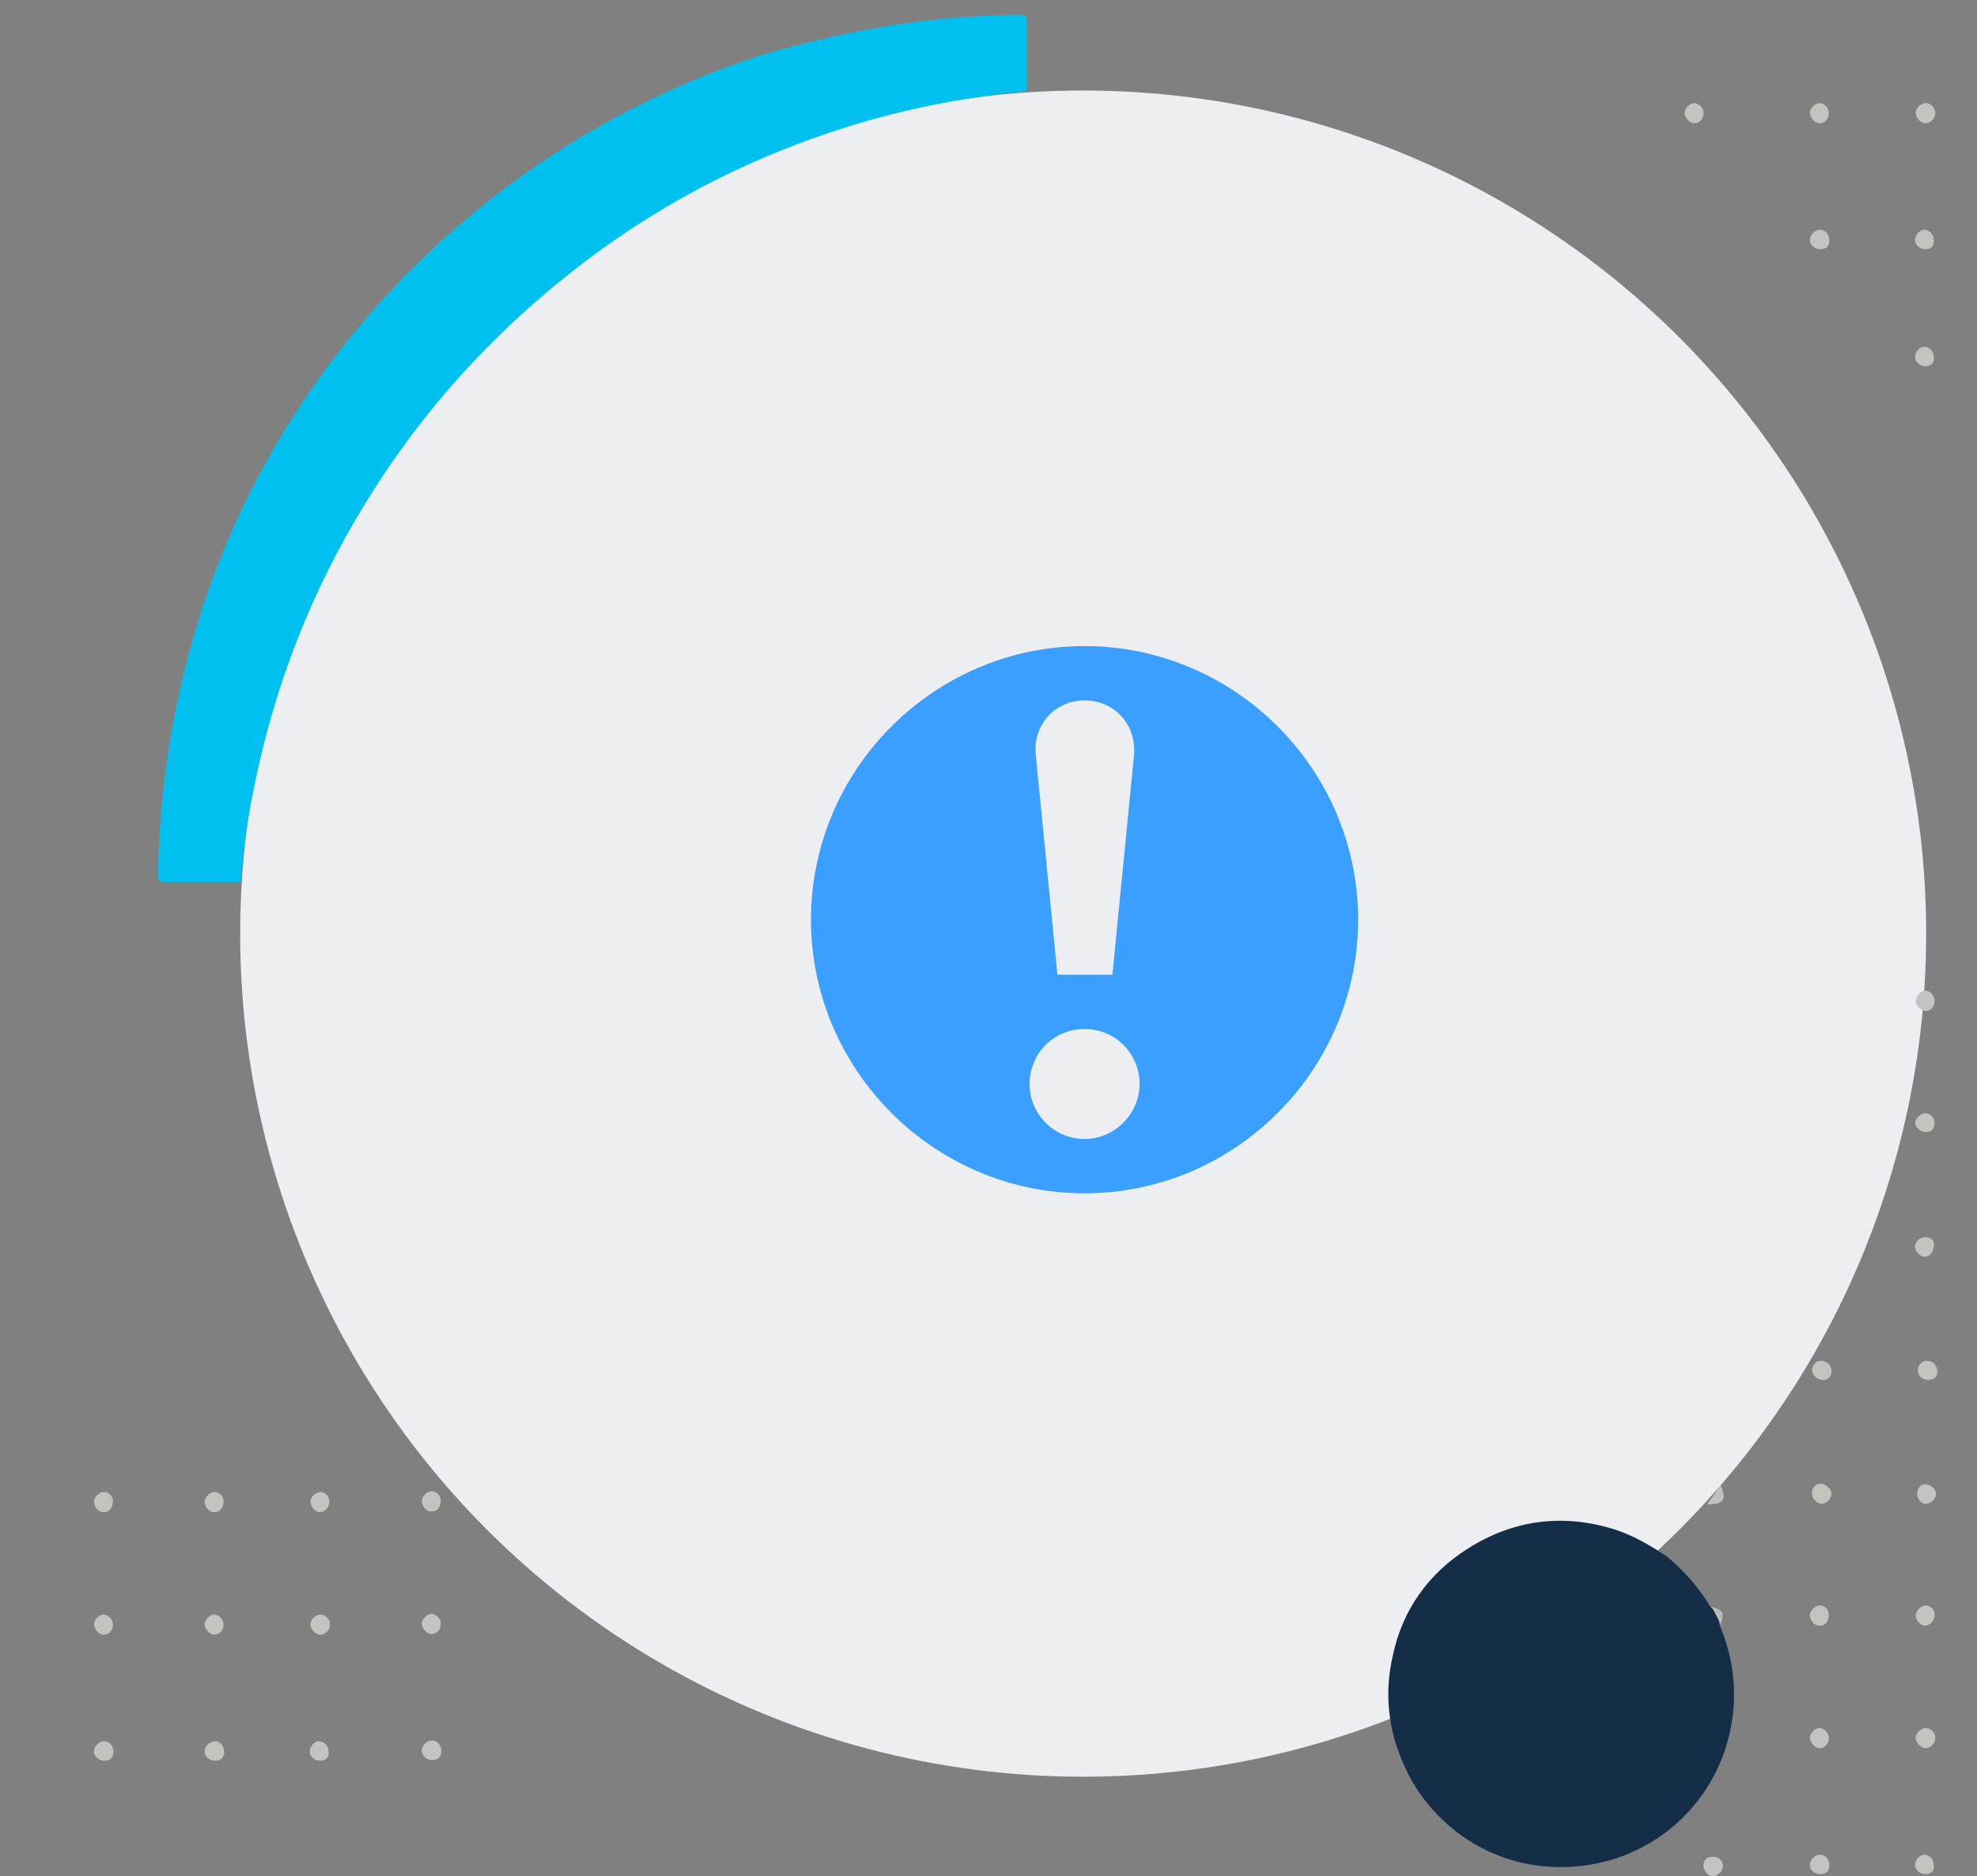 <?xml version="1.0" encoding="utf-8"?>
<!-- Generator: Adobe Illustrator 19.0.0, SVG Export Plug-In . SVG Version: 6.00 Build 0)  -->
<svg version="1.1" id="Capa_1" xmlns="http://www.w3.org/2000/svg" xmlns:xlink="http://www.w3.org/1999/xlink" x="0px" y="0px"
	 viewBox="-7 16.5 284 269.5" style="enable-background:new -7 16.5 284 269.5;" xml:space="preserve">
<rect x="-7" y="16.5" width="284" height="269.5" fill="#808080" stroke="none"/>
<style type="text/css">
	.st0{fill:#ECEEF2;}
	.st1{fill:#00C0F0;}
	.st2{fill:#152E47;}
	.st3{fill:#C3C3C0;}
	.st4{fill:#C4C4C1;}
	.st5{fill:#C3C3C1;}
	.st6{fill:#C0C0BD;}
	.st7{fill:#B9BAB9;}
	.st8{fill:#3A9FFF;}
</style>
<circle class="st0" cx="148.6" cy="150.6" r="121.1"/>
<path class="st1" d="M140.5,29.6c-7.4,0.7-14.8,2-22,4c-15.7,4.4-30,11.5-42.8,21.5c-12.2,9.5-22.4,20.8-30.4,34
	c-7.6,12.4-12.8,25.8-15.7,40c-0.9,4.3-1.6,8.7-1.9,13.1c0,0.3,0,0.7-0.2,1c-3.4,0-6.8,0-10.2,0c-1.6,0-1.6,0-1.6-1.6
	c0.3-13.9,2.7-27.4,7.3-40.5C35.8,65,65.3,36.5,102.1,24.5c8.4-2.5,16.8-4.3,25.4-5.2c3.8-0.4,7.6-0.6,11.3-0.7c1.7,0,1.7,0,1.7,1.6
	C140.5,23.4,140.5,26.5,140.5,29.6z"/>
<path class="st2" d="M238.7,247.3c0.8,0.7,1.2,1.5,1.3,2.5c0.2,0.5,0.4,1.1,0.6,1.6c1.5,4.2,1.9,8.5,1.1,12.9
	c-1.9,10.7-10.5,18.9-21.4,20.2c-11.9,1.4-21.4-5.4-25.4-14c-2.5-5.3-3.1-10.7-1.8-16.3c1.4-6.5,5.1-11.7,10.8-15.3
	c6.5-4.1,13.5-5,20.8-2.8c2.9,0.9,5.4,2.4,7.8,4C235,242.2,237.1,244.6,238.7,247.3z"/>
<path class="st3" d="M254.4,247.1c0.8,0,1.4,0.7,1.3,1.5c0,0.9-0.7,1.5-1.4,1.4c-0.7,0-1.3-0.8-1.3-1.5S253.8,247.1,254.4,247.1z"/>
<path class="st3" d="M270.8,195.5c0,0.8-0.6,1.5-1.3,1.5c-0.7,0-1.4-0.7-1.4-1.4c0-0.8,0.7-1.4,1.5-1.4
	C270.5,194.2,270.9,194.7,270.8,195.5z"/>
<path class="st3" d="M269.4,282.9c0.8,0,1.4,0.7,1.4,1.5c0.1,0.8-0.4,1.3-1.2,1.3c-0.8,0-1.5-0.6-1.5-1.3
	C268.1,283.6,268.8,282.9,269.4,282.9z"/>
<path class="st4" d="M269.7,247.1c0.8,0.1,1.3,0.8,1.2,1.6c-0.1,0.7-0.7,1.3-1.4,1.3c-0.6,0-1.3-0.8-1.3-1.5
	C268.2,247.8,269,247.1,269.7,247.1z"/>
<path class="st3" d="M254.4,264.7c0.8,0.1,1.4,0.8,1.3,1.6c0,0.7-0.6,1.3-1.3,1.3c-0.7,0-1.4-0.8-1.4-1.5S253.8,264.7,254.4,264.7z"
	/>
<path class="st3" d="M270,212c0.7,0,1.3,0.7,1.3,1.5s-0.5,1.2-1.3,1.2c-0.9,0-1.5-0.6-1.5-1.4C268.5,212.5,269.2,211.8,270,212z"/>
<path class="st4" d="M269.7,264.7c0.8,0.1,1.4,0.8,1.3,1.6c-0.1,0.7-0.7,1.3-1.4,1.3c-0.7,0-1.4-0.8-1.4-1.5S269,264.7,269.7,264.7z
	"/>
<path class="st4" d="M240.5,284.6c0,0.7-0.8,1.4-1.5,1.4c-0.7-0.1-1.3-0.8-1.3-1.6c0.1-0.8,0.5-1.2,1.4-1.2S240.5,283.8,240.5,284.6
	z"/>
<path class="st3" d="M254.9,212c0.7,0.1,1.3,0.8,1.2,1.6c-0.1,0.8-0.6,1.2-1.4,1.1s-1.4-0.8-1.4-1.5
	C253.4,212.4,254.1,211.8,254.9,212z"/>
<path class="st5" d="M270.9,160.3c0,0.8-0.5,1.4-1.2,1.4s-1.5-0.8-1.5-1.4c0-0.7,0.7-1.5,1.4-1.5
	C270.3,158.8,270.9,159.5,270.9,160.3z"/>
<path class="st3" d="M254.6,229.6c0.6,0,1.5,0.8,1.5,1.4c0,0.7-0.7,1.5-1.4,1.5s-1.4-0.7-1.4-1.5
	C253.2,230.3,253.8,229.6,254.6,229.6z"/>
<path class="st3" d="M254.5,282.9c0.7,0,1.3,0.7,1.3,1.5c0,0.9-0.5,1.3-1.3,1.3s-1.5-0.6-1.5-1.3C253,283.6,253.7,282.9,254.5,282.9
	z"/>
<path class="st3" d="M269.5,229.7c0.7-0.1,1.6,0.7,1.6,1.3c0.1,0.6-0.6,1.4-1.3,1.5c-0.7,0.1-1.4-0.6-1.4-1.4
	C268.4,230.3,268.9,229.7,269.5,229.7z"/>
<path class="st3" d="M268.1,177.8c0-0.6,0.8-1.4,1.5-1.4s1.3,0.7,1.3,1.4c0,0.8-0.4,1.3-1.2,1.3S268.2,178.5,268.1,177.8z"/>
<path class="st6" d="M238.4,232.6c-0.1,0-0.1,0-0.2,0c0.7-0.9,1.3-1.9,2-2.8C241,232,240.7,232.5,238.4,232.6z"/>
<path class="st7" d="M240.2,249.8c-0.4-0.8-0.9-1.7-1.3-2.5C240.6,247.8,240.7,248.1,240.2,249.8z"/>
<path class="st3" d="M23.8,230.8c0.8,0,1.4,0.7,1.3,1.5c0,0.9-0.7,1.5-1.4,1.4c-0.7,0-1.3-0.8-1.3-1.5
	C22.4,231.5,23.2,230.8,23.8,230.8z"/>
<path class="st3" d="M38.8,266.6c0.8,0,1.4,0.7,1.4,1.5c0.1,0.8-0.4,1.3-1.2,1.3s-1.5-0.6-1.5-1.3C37.5,267.3,38.2,266.6,38.8,266.6
	z"/>
<path class="st4" d="M39.1,230.8c0.8,0.1,1.3,0.8,1.2,1.6c-0.1,0.7-0.7,1.3-1.4,1.3c-0.6,0-1.3-0.8-1.3-1.5
	C37.6,231.5,38.4,230.8,39.1,230.8z"/>
<path class="st3" d="M23.8,248.4c0.8,0.1,1.4,0.8,1.3,1.6c0,0.7-0.6,1.3-1.3,1.3s-1.4-0.8-1.4-1.5S23.2,248.4,23.8,248.4z"/>
<path class="st4" d="M39.1,248.4c0.8,0.1,1.4,0.8,1.3,1.6c-0.1,0.7-0.7,1.3-1.4,1.3s-1.4-0.8-1.4-1.5S38.4,248.4,39.1,248.4z"/>
<path class="st3" d="M23.9,266.6c0.7,0,1.3,0.7,1.3,1.5c0,0.9-0.5,1.3-1.3,1.3s-1.5-0.6-1.5-1.3C22.4,267.3,23.1,266.6,23.9,266.6z"
	/>
<path class="st3" d="M7.9,230.8c0.8,0,1.4,0.7,1.3,1.5c0,0.9-0.7,1.5-1.4,1.4c-0.7,0-1.3-0.8-1.3-1.5C6.5,231.5,7.3,230.8,7.9,230.8
	z"/>
<path class="st3" d="M7.9,248.4c0.8,0.1,1.4,0.8,1.3,1.6c0,0.7-0.6,1.3-1.3,1.3c-0.7,0-1.4-0.8-1.4-1.5S7.3,248.4,7.9,248.4z"/>
<path class="st3" d="M8,266.6c0.7,0,1.3,0.7,1.3,1.5c0,0.9-0.5,1.3-1.3,1.3s-1.5-0.6-1.5-1.3C6.5,267.3,7.2,266.6,8,266.6z"/>
<path class="st3" d="M269.4,49.5c0.8,0,1.4,0.7,1.4,1.5c0.1,0.8-0.4,1.3-1.2,1.3c-0.8,0-1.5-0.6-1.5-1.3
	C268.1,50.2,268.8,49.5,269.4,49.5z"/>
<path class="st3" d="M254.4,31.3c0.8,0.1,1.4,0.8,1.3,1.6c0,0.7-0.6,1.3-1.3,1.3c-0.7,0-1.4-0.8-1.4-1.5S253.8,31.3,254.4,31.3z"/>
<path class="st4" d="M269.7,31.3c0.8,0.1,1.4,0.8,1.3,1.6c-0.1,0.7-0.7,1.3-1.4,1.3c-0.7,0-1.4-0.8-1.4-1.5S269,31.3,269.7,31.3z"/>
<path class="st3" d="M254.5,49.5c0.7,0,1.3,0.7,1.3,1.5c0,0.9-0.5,1.3-1.3,1.3S253,51.7,253,51C253,50.2,253.7,49.5,254.5,49.5z"/>
<path class="st3" d="M55,230.7c0.8,0,1.4,0.7,1.3,1.5c0,0.9-0.7,1.5-1.4,1.4c-0.7,0-1.3-0.8-1.3-1.5C53.6,231.4,54.4,230.7,55,230.7
	z"/>
<path class="st3" d="M55,248.3c0.8,0.1,1.4,0.8,1.3,1.6c0,0.7-0.6,1.3-1.3,1.3s-1.4-0.8-1.4-1.5S54.4,248.3,55,248.3z"/>
<path class="st3" d="M55.1,266.5c0.7,0,1.3,0.7,1.3,1.5c0,0.9-0.5,1.3-1.3,1.3s-1.5-0.6-1.5-1.3C53.6,267.2,54.3,266.5,55.1,266.5z"
	/>
<path class="st3" d="M269.4,66.3c0.8,0,1.4,0.7,1.4,1.5c0.1,0.8-0.4,1.3-1.2,1.3c-0.8,0-1.5-0.6-1.5-1.3
	C268.1,67,268.8,66.3,269.4,66.3z"/>
<path class="st3" d="M236.4,31.3c0.8,0.1,1.4,0.8,1.3,1.6c0,0.7-0.6,1.3-1.3,1.3c-0.7,0-1.4-0.8-1.4-1.5S235.8,31.3,236.4,31.3z"/>
<g>
	<g>
		<path class="st8" d="M148.8,109.3c-21.6,0-39.3,17.7-39.3,39.3s17.7,39.3,39.3,39.3s39.3-17.7,39.3-39.3S170.4,109.3,148.8,109.3z
			 M148.8,117.1c4.3,0,7.5,3.5,7.1,7.9l-3.1,31.5h-7.9l-3.1-31.5C141.3,120.7,144.5,117.1,148.8,117.1z M148.8,180.1
			c-4.3,0-7.9-3.5-7.9-7.9s3.5-7.9,7.9-7.9s7.9,3.5,7.9,7.9C156.7,176.5,153.1,180.1,148.8,180.1z"/>
	</g>
</g>
</svg>
